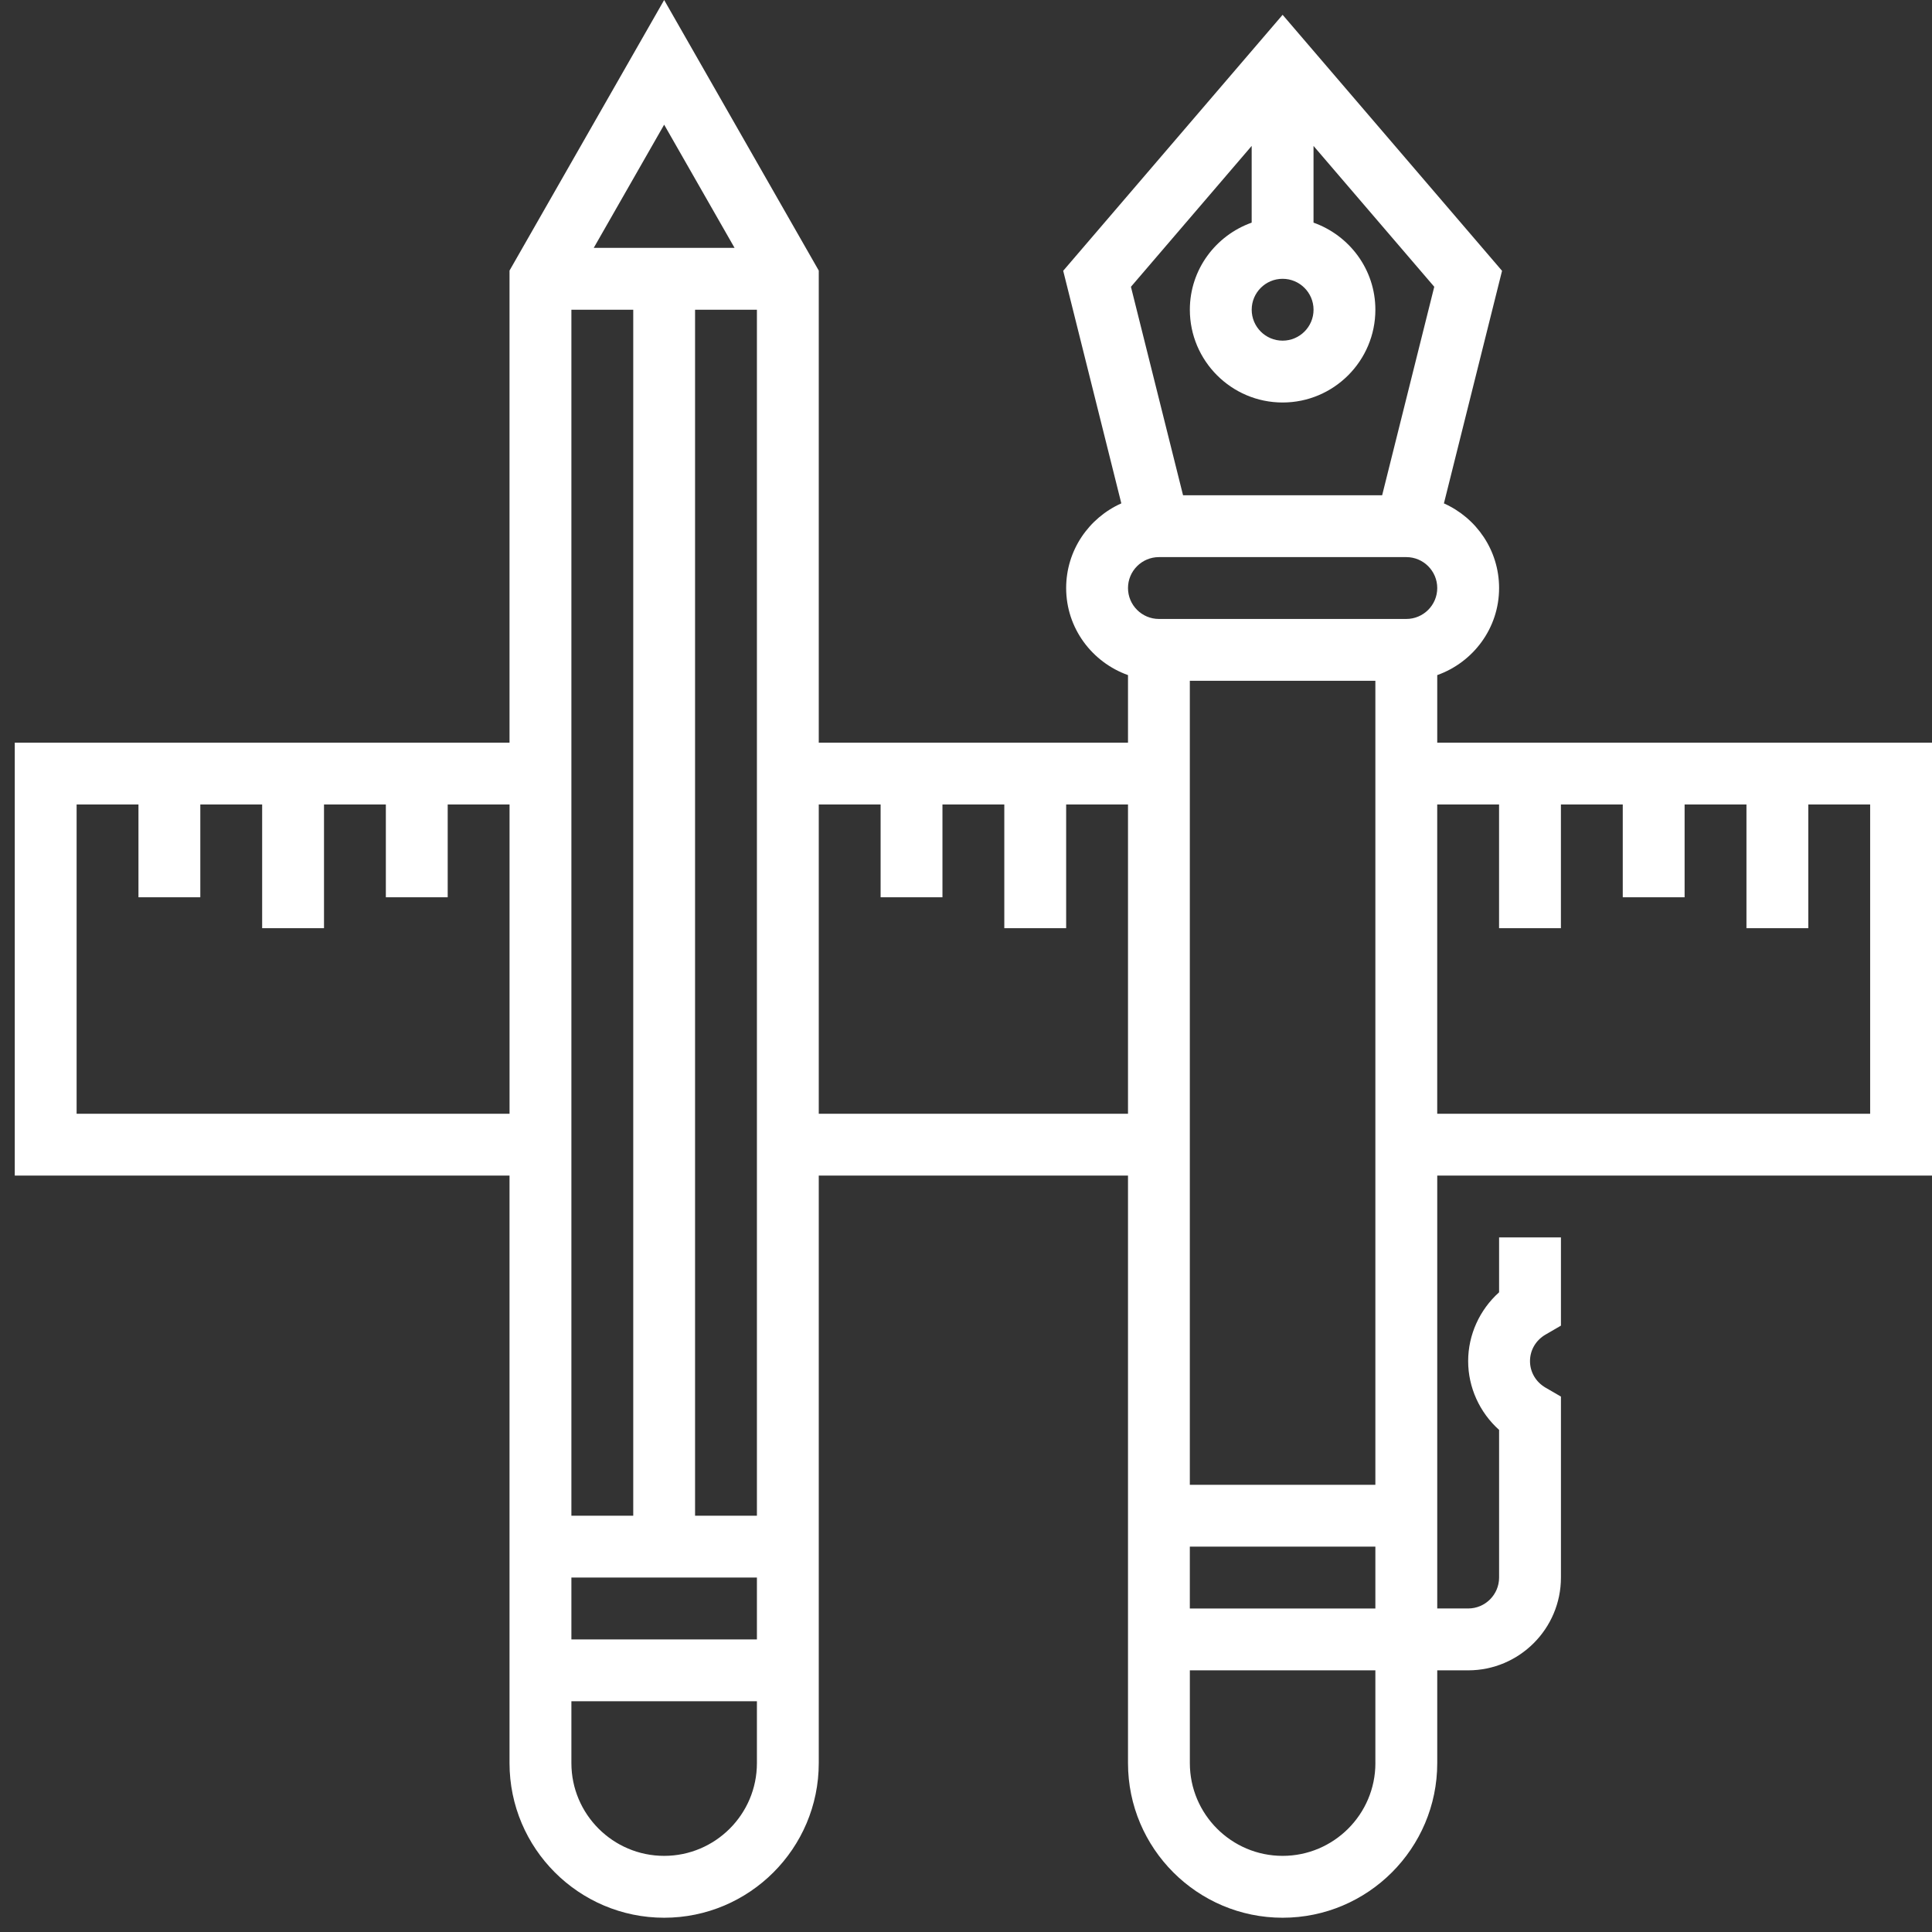 <svg width="81" height="81" viewBox="0 0 81 81" fill="none" xmlns="http://www.w3.org/2000/svg">
<rect x="0" y="0" width="81" height="81" fill="#333333" stroke="none"/>
<path fill-rule="evenodd" clip-rule="evenodd" d="M60.257 31.136V28.304C61.762 27.768 62.85 26.341 62.85 24.654C62.85 23.07 61.897 21.71 60.537 21.105L62.974 11.354L53.774 0.621L44.575 11.353L47.012 21.104C45.652 21.711 44.699 23.07 44.699 24.654C44.699 26.341 45.787 27.767 47.292 28.304V31.136H34.327V11.344L27.845 0L21.362 11.344V31.136H0.619V49.286H21.362V73.919C21.362 77.494 24.27 80.402 27.845 80.402C31.419 80.402 34.327 77.494 34.327 73.919V49.286H47.292V73.919C47.292 77.494 50.2 80.402 53.774 80.402C57.349 80.402 60.257 77.494 60.257 73.919V70.03H61.553C63.698 70.03 65.443 68.285 65.443 66.14V58.552L64.798 58.178C64.39 57.941 64.146 57.524 64.146 57.065C64.146 56.606 64.39 56.19 64.798 55.953L65.443 55.578V51.879H62.85V54.18C62.036 54.91 61.553 55.96 61.553 57.065C61.553 58.169 62.035 59.219 62.85 59.949V66.14C62.85 66.854 62.269 67.436 61.553 67.436H60.257V49.286H81V31.136H60.257ZM21.363 46.694H3.212V33.729H5.805V37.618H8.398V33.729H10.991V38.915H13.584V33.729H16.177V37.618H18.77V33.729H21.363V46.694ZM27.845 5.227L30.797 10.392H24.893L27.845 5.227ZM23.956 12.985H26.549V63.548H23.956V12.985ZM31.734 73.919C31.735 76.064 29.989 77.808 27.845 77.808C25.701 77.808 23.956 76.063 23.956 73.919V71.326H31.734V73.919ZM31.734 68.733H23.956V66.14H31.734V68.733ZM31.734 63.548H29.141V12.985H31.734V63.548H31.734ZM53.774 11.689C54.49 11.689 55.071 12.271 55.071 12.985C55.071 13.7 54.49 14.282 53.774 14.282C53.058 14.282 52.478 13.7 52.478 12.985C52.478 12.271 53.058 11.689 53.774 11.689ZM52.477 6.118V9.334C50.972 9.871 49.885 11.297 49.885 12.985C49.885 15.13 51.63 16.875 53.774 16.875C55.918 16.875 57.663 15.13 57.663 12.985C57.663 11.297 56.576 9.871 55.07 9.334V6.118L60.132 12.023L57.947 20.764H49.6L47.415 12.024L52.477 6.118ZM47.292 46.694H34.327V33.729H36.92V37.618H39.513V33.729H42.106V38.915H44.699V33.729H47.292V46.694ZM53.774 77.808C51.63 77.808 49.885 76.063 49.885 73.919V70.029H57.663V73.919H57.664C57.664 76.063 55.918 77.808 53.774 77.808ZM57.663 32.432V37.618V62.251H49.884V28.543H57.663V32.432H57.663ZM57.663 64.844V67.437H49.884V64.844H57.663ZM58.96 25.95H48.589C47.873 25.95 47.292 25.368 47.292 24.654C47.292 23.939 47.873 23.357 48.589 23.357H58.96C59.676 23.357 60.257 23.939 60.257 24.654C60.257 25.368 59.676 25.95 58.96 25.95ZM78.407 46.694H60.256V37.618V33.729H62.849V38.915H65.442V33.729H68.035V37.618H70.628V33.729H73.221V38.915H75.814V33.729H78.407V46.694Z" fill="white"/>
</svg>
